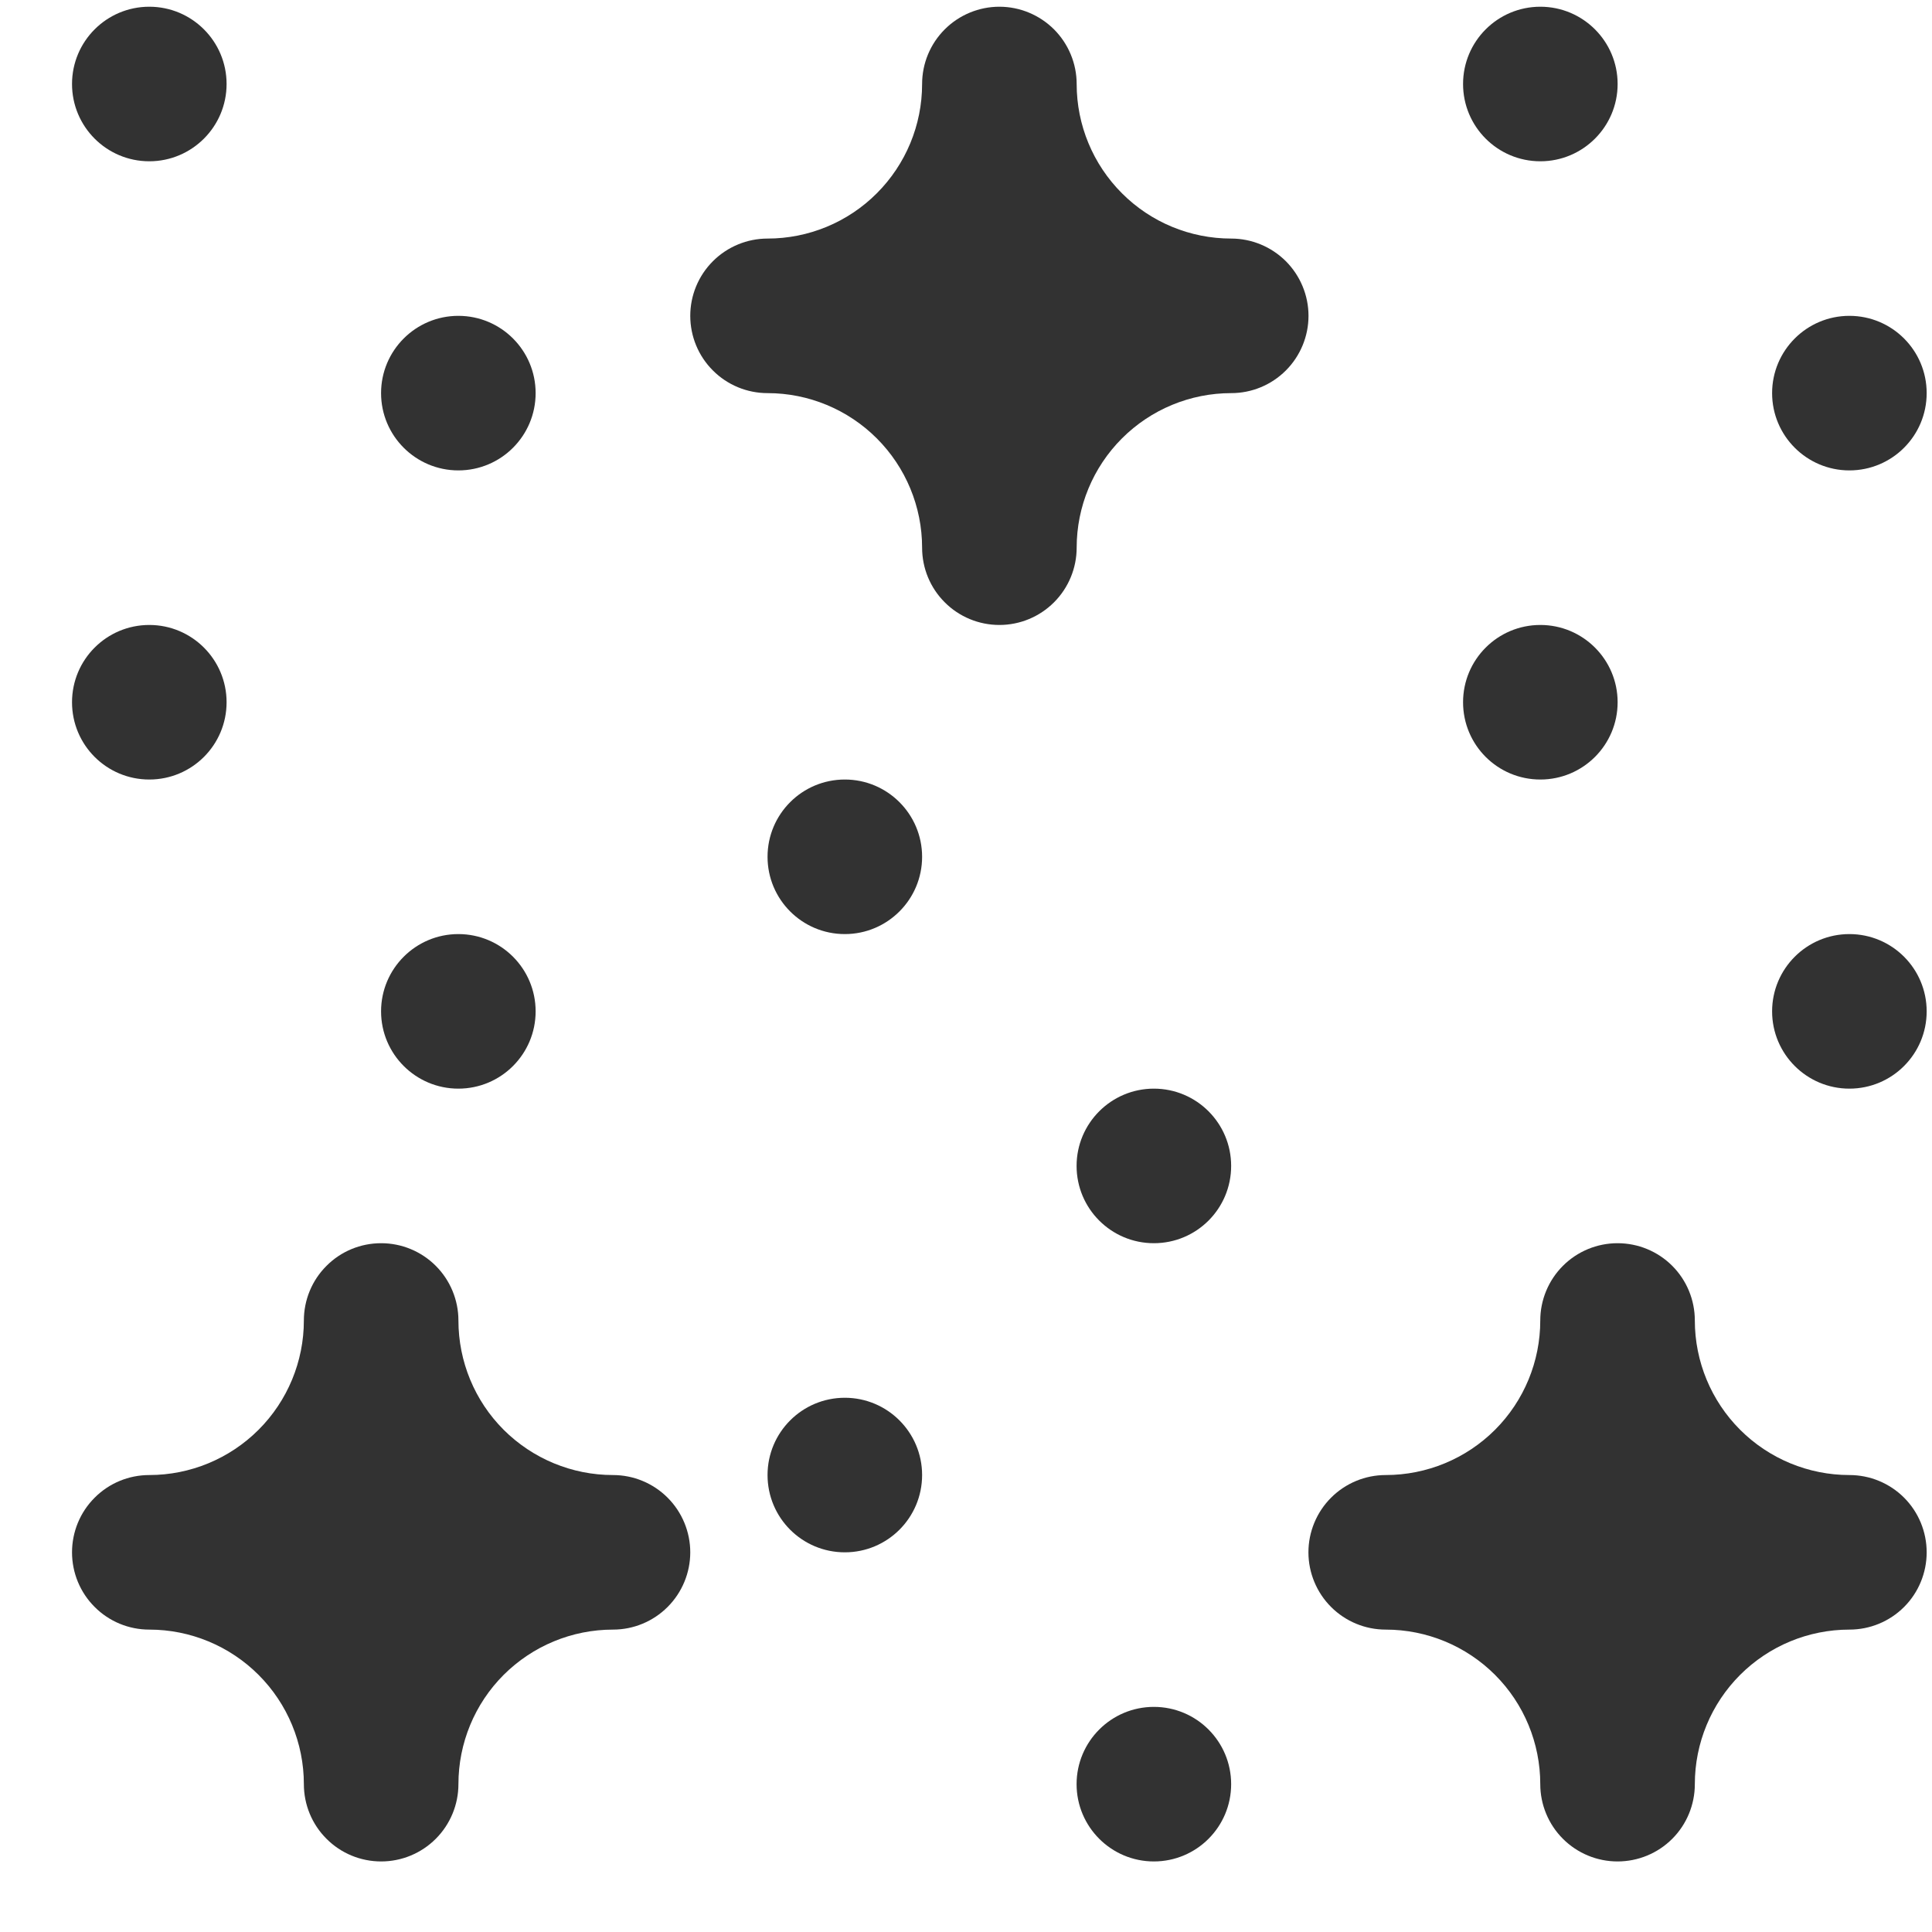 <svg width="25" height="25" viewBox="0 0 25 25" fill="none" xmlns="http://www.w3.org/2000/svg">
<g clip-path="url(#clip0_54_3265)">
<path d="M5.931 14.087C6.484 14.087 6.931 13.639 6.931 13.087C6.931 12.535 6.484 12.087 5.931 12.087C5.379 12.087 4.931 12.535 4.931 13.087C4.931 13.639 5.379 14.087 5.931 14.087Z" fill="#323232"/>
<path d="M1.932 10.087C2.484 10.087 2.932 9.64 2.932 9.087C2.932 8.535 2.484 8.087 1.932 8.087C1.379 8.087 0.932 8.535 0.932 9.087C0.932 9.64 1.379 10.087 1.932 10.087Z" fill="#323232"/>
<path d="M5.931 6.087C6.484 6.087 6.931 5.639 6.931 5.087C6.931 4.535 6.484 4.087 5.931 4.087C5.379 4.087 4.931 4.535 4.931 5.087C4.931 5.639 5.379 6.087 5.931 6.087Z" fill="#323232"/>
<path d="M1.932 2.087C2.484 2.087 2.932 1.639 2.932 1.087C2.932 0.535 2.484 0.087 1.932 0.087C1.379 0.087 0.932 0.535 0.932 1.087C0.932 1.639 1.379 2.087 1.932 2.087Z" fill="#323232"/>
<path d="M23.931 14.087C24.484 14.087 24.931 13.639 24.931 13.087C24.931 12.535 24.484 12.087 23.931 12.087C23.379 12.087 22.931 12.535 22.931 13.087C22.931 13.639 23.379 14.087 23.931 14.087Z" fill="#323232"/>
<path d="M19.932 10.087C20.484 10.087 20.932 9.64 20.932 9.087C20.932 8.535 20.484 8.087 19.932 8.087C19.379 8.087 18.932 8.535 18.932 9.087C18.932 9.64 19.379 10.087 19.932 10.087Z" fill="#323232"/>
<path d="M23.931 6.087C24.484 6.087 24.931 5.639 24.931 5.087C24.931 4.535 24.484 4.087 23.931 4.087C23.379 4.087 22.931 4.535 22.931 5.087C22.931 5.639 23.379 6.087 23.931 6.087Z" fill="#323232"/>
<path d="M19.932 2.087C20.484 2.087 20.932 1.639 20.932 1.087C20.932 0.535 20.484 0.087 19.932 0.087C19.379 0.087 18.932 0.535 18.932 1.087C18.932 1.639 19.379 2.087 19.932 2.087Z" fill="#323232"/>
<path d="M14.931 24.087C15.484 24.087 15.931 23.639 15.931 23.087C15.931 22.535 15.484 22.087 14.931 22.087C14.379 22.087 13.931 22.535 13.931 23.087C13.931 23.639 14.379 24.087 14.931 24.087Z" fill="#323232"/>
<path d="M10.932 20.087C11.484 20.087 11.932 19.64 11.932 19.087C11.932 18.535 11.484 18.087 10.932 18.087C10.379 18.087 9.932 18.535 9.932 19.087C9.932 19.64 10.379 20.087 10.932 20.087Z" fill="#323232"/>
<path d="M14.931 16.087C15.484 16.087 15.931 15.64 15.931 15.087C15.931 14.535 15.484 14.087 14.931 14.087C14.379 14.087 13.931 14.535 13.931 15.087C13.931 15.64 14.379 16.087 14.931 16.087Z" fill="#323232"/>
<path d="M10.932 12.087C11.484 12.087 11.932 11.639 11.932 11.087C11.932 10.535 11.484 10.087 10.932 10.087C10.379 10.087 9.932 10.535 9.932 11.087C9.932 11.639 10.379 12.087 10.932 12.087Z" fill="#323232"/>
<path d="M15.932 3.087C15.401 3.087 14.893 2.877 14.518 2.501C14.143 2.126 13.932 1.618 13.932 1.087C13.932 0.822 13.826 0.568 13.639 0.38C13.451 0.193 13.197 0.087 12.932 0.087C12.667 0.087 12.412 0.193 12.225 0.38C12.037 0.568 11.932 0.822 11.932 1.087C11.932 1.618 11.721 2.126 11.346 2.501C10.971 2.877 10.462 3.087 9.932 3.087C9.667 3.087 9.412 3.193 9.225 3.38C9.037 3.568 8.932 3.822 8.932 4.087C8.932 4.352 9.037 4.607 9.225 4.794C9.412 4.982 9.667 5.087 9.932 5.087C10.462 5.087 10.971 5.298 11.346 5.673C11.721 6.048 11.932 6.557 11.932 7.087C11.932 7.352 12.037 7.607 12.225 7.794C12.412 7.982 12.667 8.087 12.932 8.087C13.197 8.087 13.451 7.982 13.639 7.794C13.826 7.607 13.932 7.352 13.932 7.087C13.932 6.557 14.143 6.048 14.518 5.673C14.893 5.298 15.401 5.087 15.932 5.087C16.197 5.087 16.451 4.982 16.639 4.794C16.826 4.607 16.932 4.352 16.932 4.087C16.932 3.822 16.826 3.568 16.639 3.38C16.451 3.193 16.197 3.087 15.932 3.087Z" fill="#323232"/>
<path d="M7.932 19.087C7.401 19.087 6.893 18.876 6.517 18.501C6.142 18.126 5.932 17.617 5.932 17.087C5.932 16.822 5.826 16.567 5.639 16.38C5.451 16.192 5.197 16.087 4.932 16.087C4.666 16.087 4.412 16.192 4.225 16.38C4.037 16.567 3.932 16.822 3.932 17.087C3.932 17.617 3.721 18.126 3.346 18.501C2.971 18.876 2.462 19.087 1.932 19.087C1.666 19.087 1.412 19.192 1.225 19.38C1.037 19.567 0.932 19.822 0.932 20.087C0.932 20.352 1.037 20.607 1.225 20.794C1.412 20.982 1.666 21.087 1.932 21.087C2.462 21.087 2.971 21.298 3.346 21.673C3.721 22.048 3.932 22.557 3.932 23.087C3.932 23.352 4.037 23.607 4.225 23.794C4.412 23.982 4.666 24.087 4.932 24.087C5.197 24.087 5.451 23.982 5.639 23.794C5.826 23.607 5.932 23.352 5.932 23.087C5.932 22.557 6.142 22.048 6.517 21.673C6.893 21.298 7.401 21.087 7.932 21.087C8.197 21.087 8.451 20.982 8.639 20.794C8.826 20.607 8.932 20.352 8.932 20.087C8.932 19.822 8.826 19.567 8.639 19.38C8.451 19.192 8.197 19.087 7.932 19.087Z" fill="#323232"/>
<path d="M23.931 19.087C23.401 19.087 22.892 18.876 22.517 18.501C22.142 18.126 21.931 17.617 21.931 17.087C21.931 16.822 21.826 16.567 21.639 16.38C21.451 16.192 21.197 16.087 20.931 16.087C20.666 16.087 20.412 16.192 20.224 16.38C20.037 16.567 19.931 16.822 19.931 17.087C19.931 17.617 19.721 18.126 19.346 18.501C18.971 18.876 18.462 19.087 17.931 19.087C17.666 19.087 17.412 19.192 17.224 19.38C17.037 19.567 16.931 19.822 16.931 20.087C16.931 20.352 17.037 20.607 17.224 20.794C17.412 20.982 17.666 21.087 17.931 21.087C18.462 21.087 18.971 21.298 19.346 21.673C19.721 22.048 19.931 22.557 19.931 23.087C19.931 23.352 20.037 23.607 20.224 23.794C20.412 23.982 20.666 24.087 20.931 24.087C21.197 24.087 21.451 23.982 21.639 23.794C21.826 23.607 21.931 23.352 21.931 23.087C21.931 22.557 22.142 22.048 22.517 21.673C22.892 21.298 23.401 21.087 23.931 21.087C24.197 21.087 24.451 20.982 24.639 20.794C24.826 20.607 24.931 20.352 24.931 20.087C24.931 19.822 24.826 19.567 24.639 19.38C24.451 19.192 24.197 19.087 23.931 19.087Z" fill="#323232"/>
</g>
<defs>
<clipPath id="clip0_54_3265">
<rect width="24" height="24" fill="white" transform="translate(0.932 0.087)"/>
</clipPath>
</defs>
</svg>
